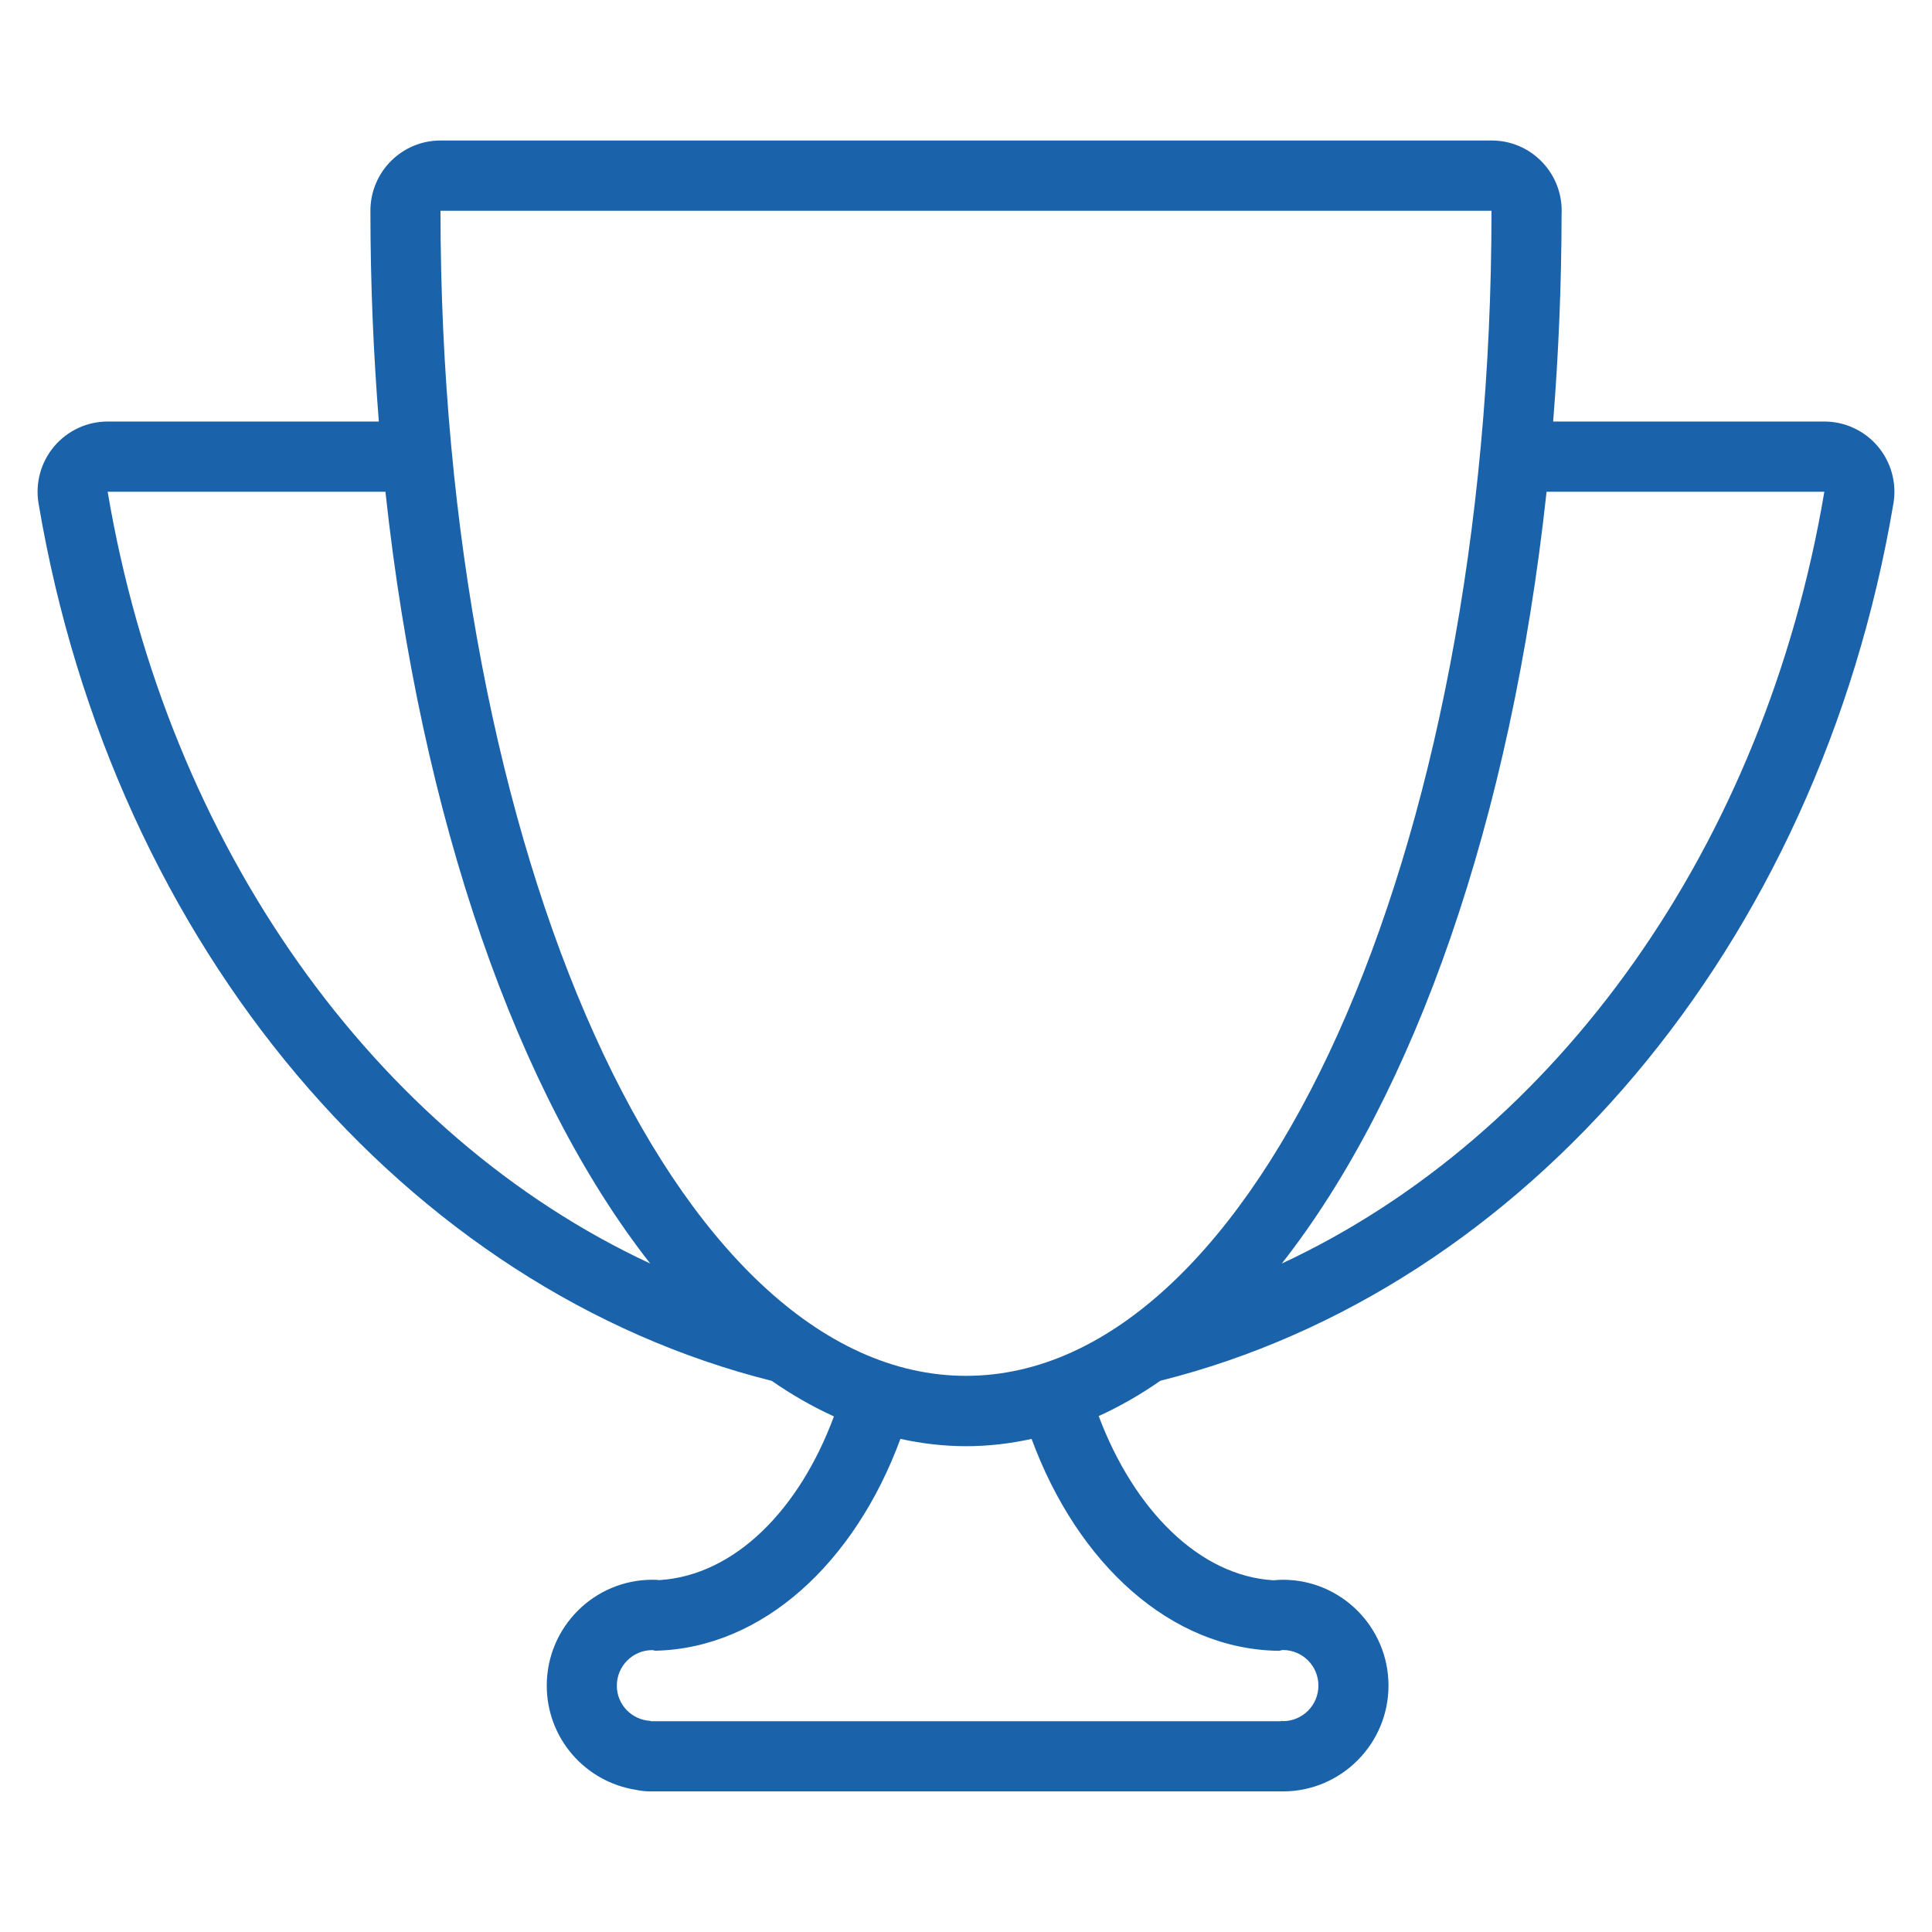 <?xml version="1.0" encoding="utf-8"?>

<!-- Generator: Adobe Illustrator 17.0.0, SVG Export Plug-In . SVG Version: 6.00 Build 0)  -->

<!DOCTYPE svg PUBLIC "-//W3C//DTD SVG 1.1//EN" "http://www.w3.org/Graphics/SVG/1.1/DTD/svg11.dtd">

<svg version="1.1" id="Livello_1" xmlns="http://www.w3.org/2000/svg" xmlns:xlink="http://www.w3.org/1999/xlink" x="0px" y="0px"

	 width="22px" height="22px" viewBox="0 0 22 22" enable-background="new 0 0 22 22" xml:space="preserve">

<path fill="#1a62aa" d="M21.384,5.084c-0.152-0.18-0.375-0.284-0.61-0.284h-3.088c0.061-0.766,0.095-1.553,0.096-2.359

	c0.001-0.013,0.001-0.027,0.001-0.041c0-0.442-0.356-0.8-0.797-0.8h-0.002H5.016c-0.441,0-0.798,0.358-0.798,0.8

	c0,0.821,0.034,1.621,0.096,2.4H1.226c-0.235,0-0.458,0.104-0.61,0.284C0.465,5.264,0.4,5.501,0.439,5.733

	c0.856,5.071,4.209,8.954,8.349,9.991c0.23,0.16,0.467,0.295,0.708,0.405c-0.394,1.064-1.13,1.809-1.986,1.864

	c-0.025-0.003-0.053-0.004-0.082-0.004c-0.663,0-1.202,0.541-1.202,1.205c0,0.599,0.437,1.097,1.016,1.187

	c0.054,0.012,0.11,0.018,0.167,0.018h7.181c0.003,0,0.006,0,0.01,0c0.003,0,0.006,0,0.009,0c0.663,0,1.202-0.541,1.202-1.205

	s-0.539-1.205-1.202-1.205c-0.038,0-0.073,0.003-0.105,0.006c-0.847-0.048-1.592-0.804-1.993-1.87

	c0.239-0.109,0.474-0.243,0.702-0.402c4.139-1.037,7.492-4.92,8.348-9.991C21.6,5.501,21.535,5.264,21.384,5.084z M16.984,2.4

	c0,7.327-2.679,13.267-5.984,13.267S5.016,9.727,5.016,2.4H16.984z M1.226,5.6h3.163c0.404,3.735,1.504,6.861,3.015,8.788

	C4.275,12.932,1.907,9.637,1.226,5.6z M14.566,18.798c0.015-0.002,0.028-0.009,0.043-0.009c0.223,0,0.404,0.181,0.404,0.405

	s-0.181,0.405-0.404,0.405c-0.007,0-0.012-0.003-0.019-0.004V19.6H7.409v-0.004c-0.214-0.01-0.385-0.184-0.385-0.401

	c0-0.224,0.181-0.405,0.404-0.405c0.012,0,0.022,0.006,0.034,0.007c1.221-0.027,2.272-1.002,2.791-2.412

	c0.245,0.053,0.494,0.083,0.747,0.083c0.253,0,0.502-0.029,0.747-0.083C12.27,17.806,13.333,18.785,14.566,18.798z M14.596,14.388

	c1.512-1.926,2.611-5.053,3.015-8.788h3.163C20.093,9.637,17.725,12.932,14.596,14.388z"/>

</svg>

